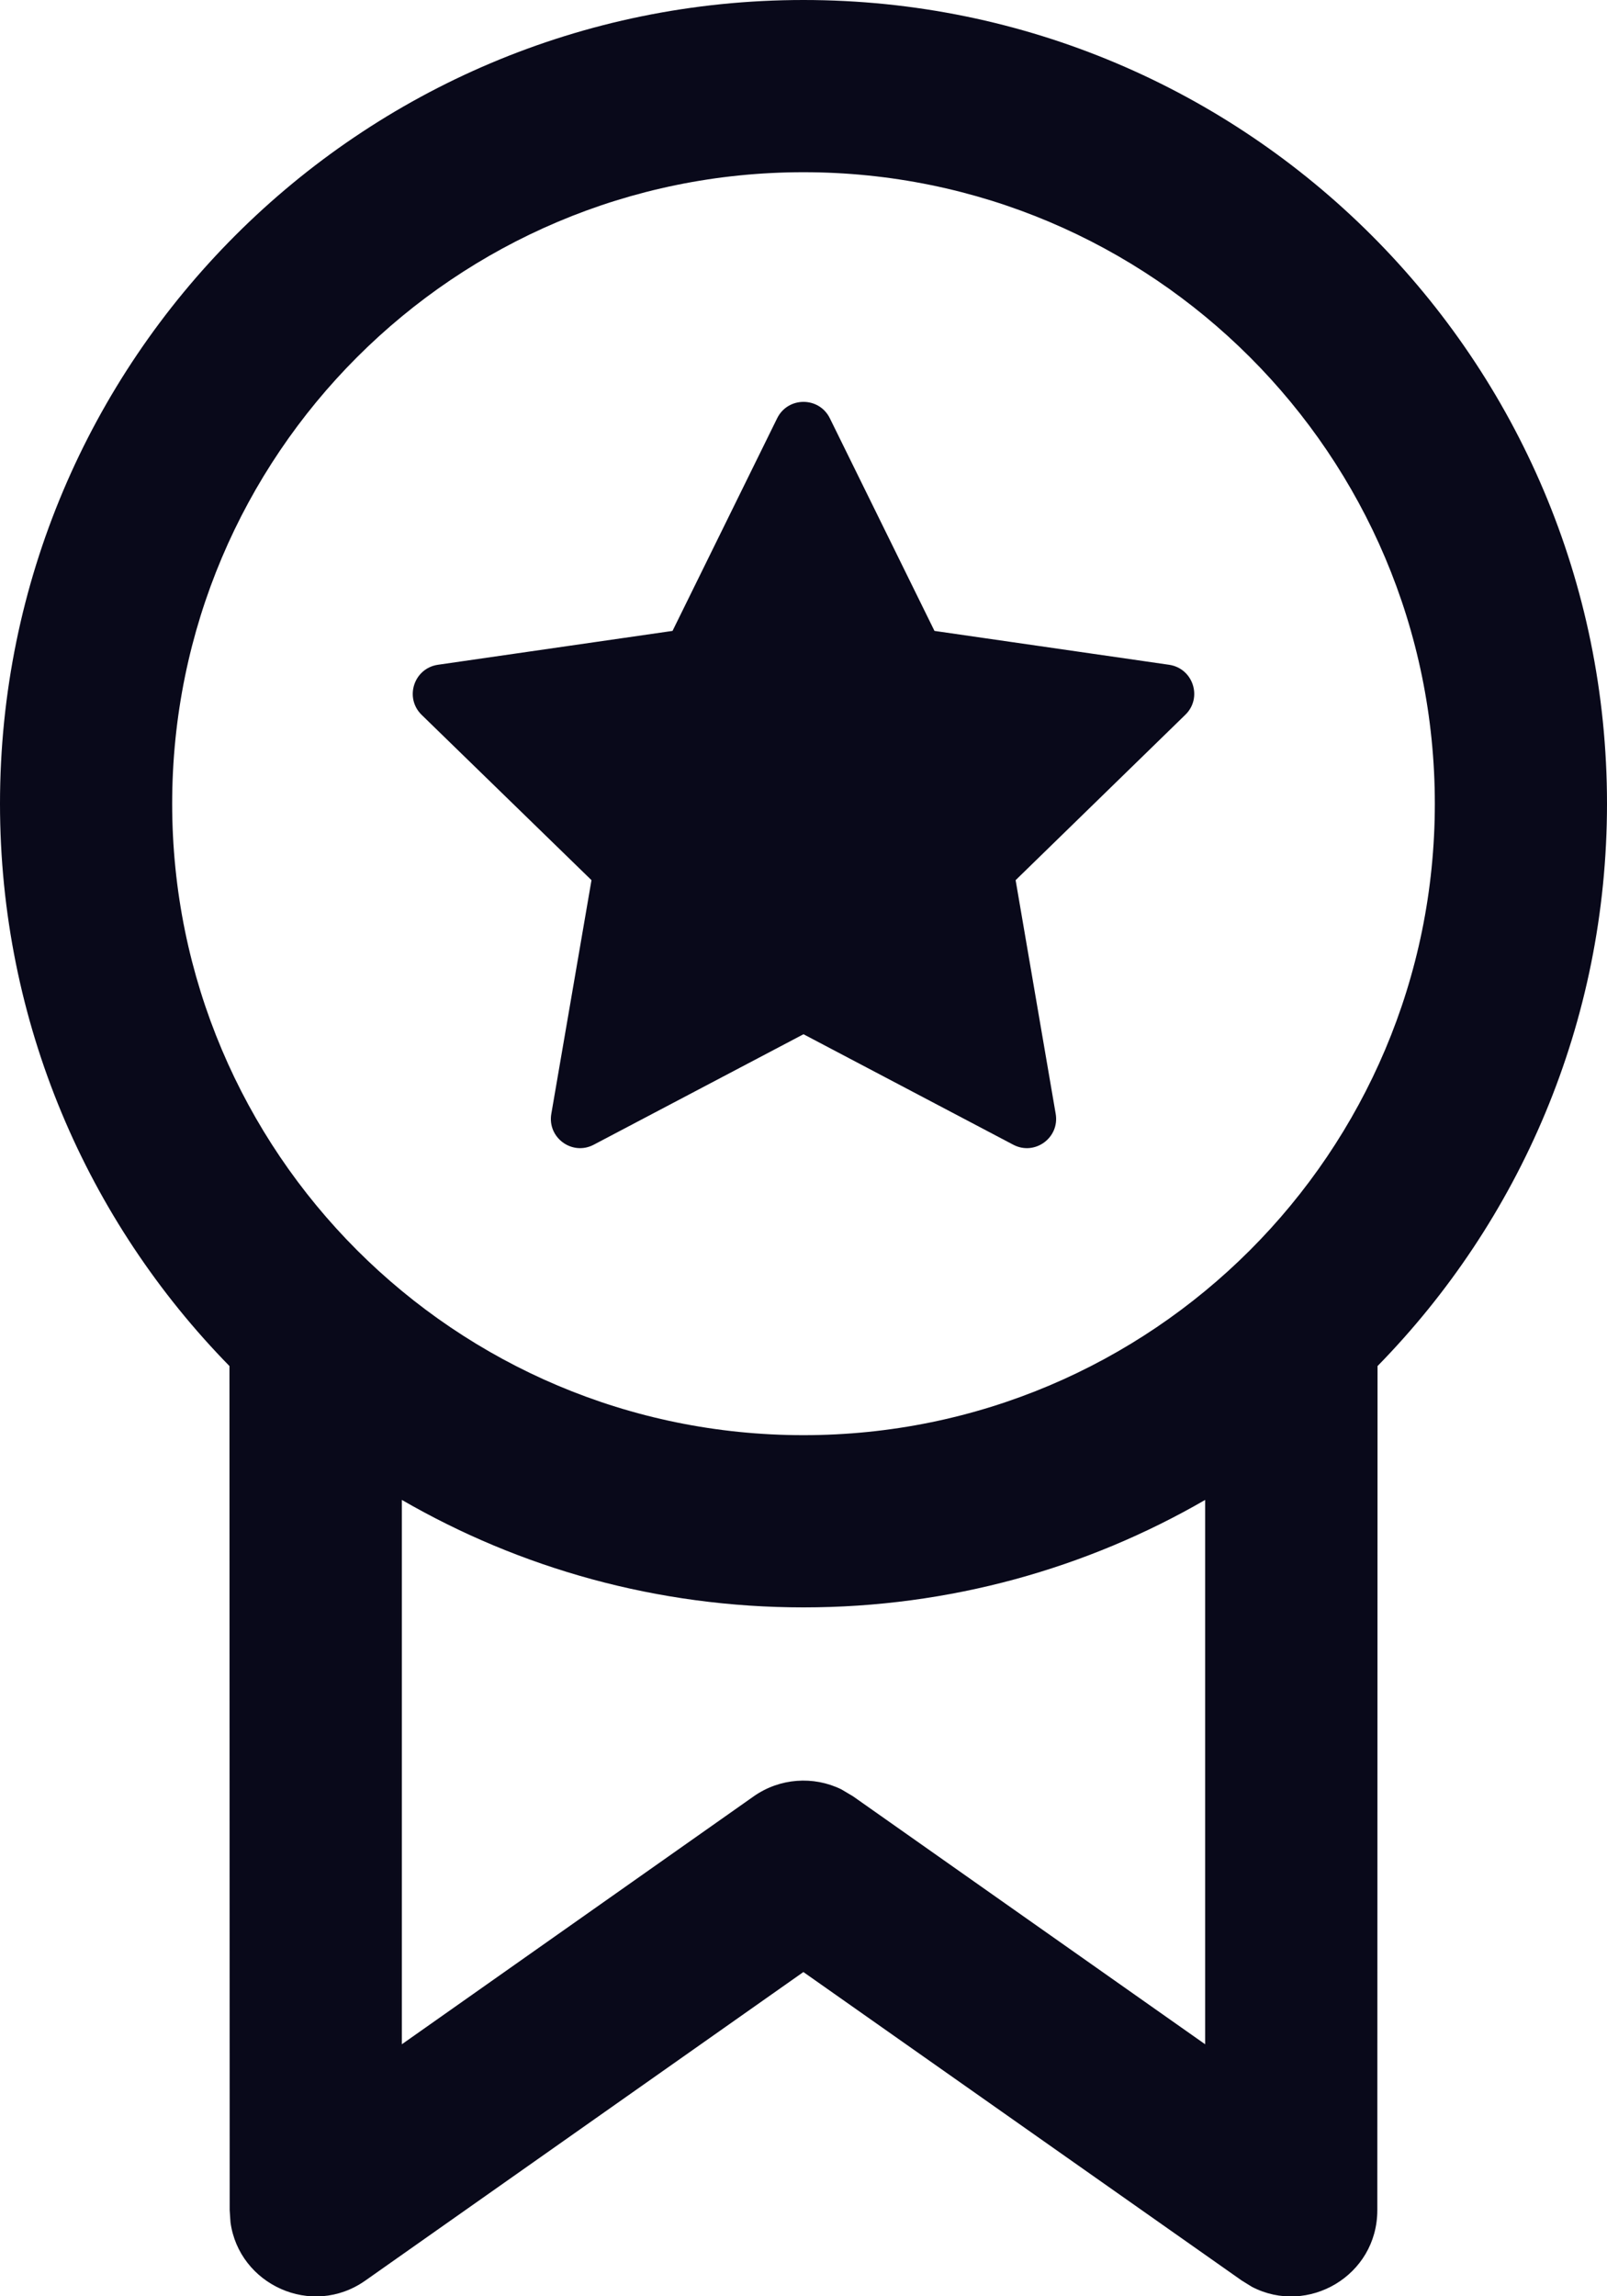 <svg width="14" height="20" viewBox="0 0 14 20" fill="none" xmlns="http://www.w3.org/2000/svg">
<path d="M7.229 3.642L8.141 5.495L10.185 5.79C10.395 5.821 10.478 6.078 10.327 6.225L8.848 7.666L9.197 9.701C9.233 9.91 9.014 10.069 8.827 9.97L7 9.008L5.173 9.97C4.986 10.069 4.767 9.91 4.803 9.701L5.153 7.666L3.673 6.226C3.522 6.078 3.605 5.821 3.815 5.79L5.859 5.495L6.771 3.642C6.865 3.453 7.135 3.453 7.229 3.642ZM14 7C14 3.134 10.866 0 7 0C3.134 0 0 3.134 0 7C0 8.907 0.763 10.636 1.999 11.898L2.001 19.25L2.008 19.355C2.081 19.897 2.715 20.193 3.183 19.863L6.999 17.176L10.818 19.863L10.907 19.918C11.393 20.171 11.999 19.822 11.999 19.25L12.001 11.898C13.237 10.636 14 8.907 14 7ZM10.499 13.064L10.499 17.805L7.431 15.645L7.33 15.585C7.087 15.466 6.794 15.486 6.567 15.645L3.501 17.805L3.501 13.064C4.53 13.659 5.725 14 7 14C8.275 14 9.47 13.659 10.499 13.064ZM1.5 7C1.5 3.962 3.962 1.5 7 1.5C10.038 1.5 12.5 3.962 12.5 7C12.5 10.038 10.038 12.5 7 12.5C3.962 12.5 1.5 10.038 1.5 7Z" fill="#09091A"/>
</svg>

